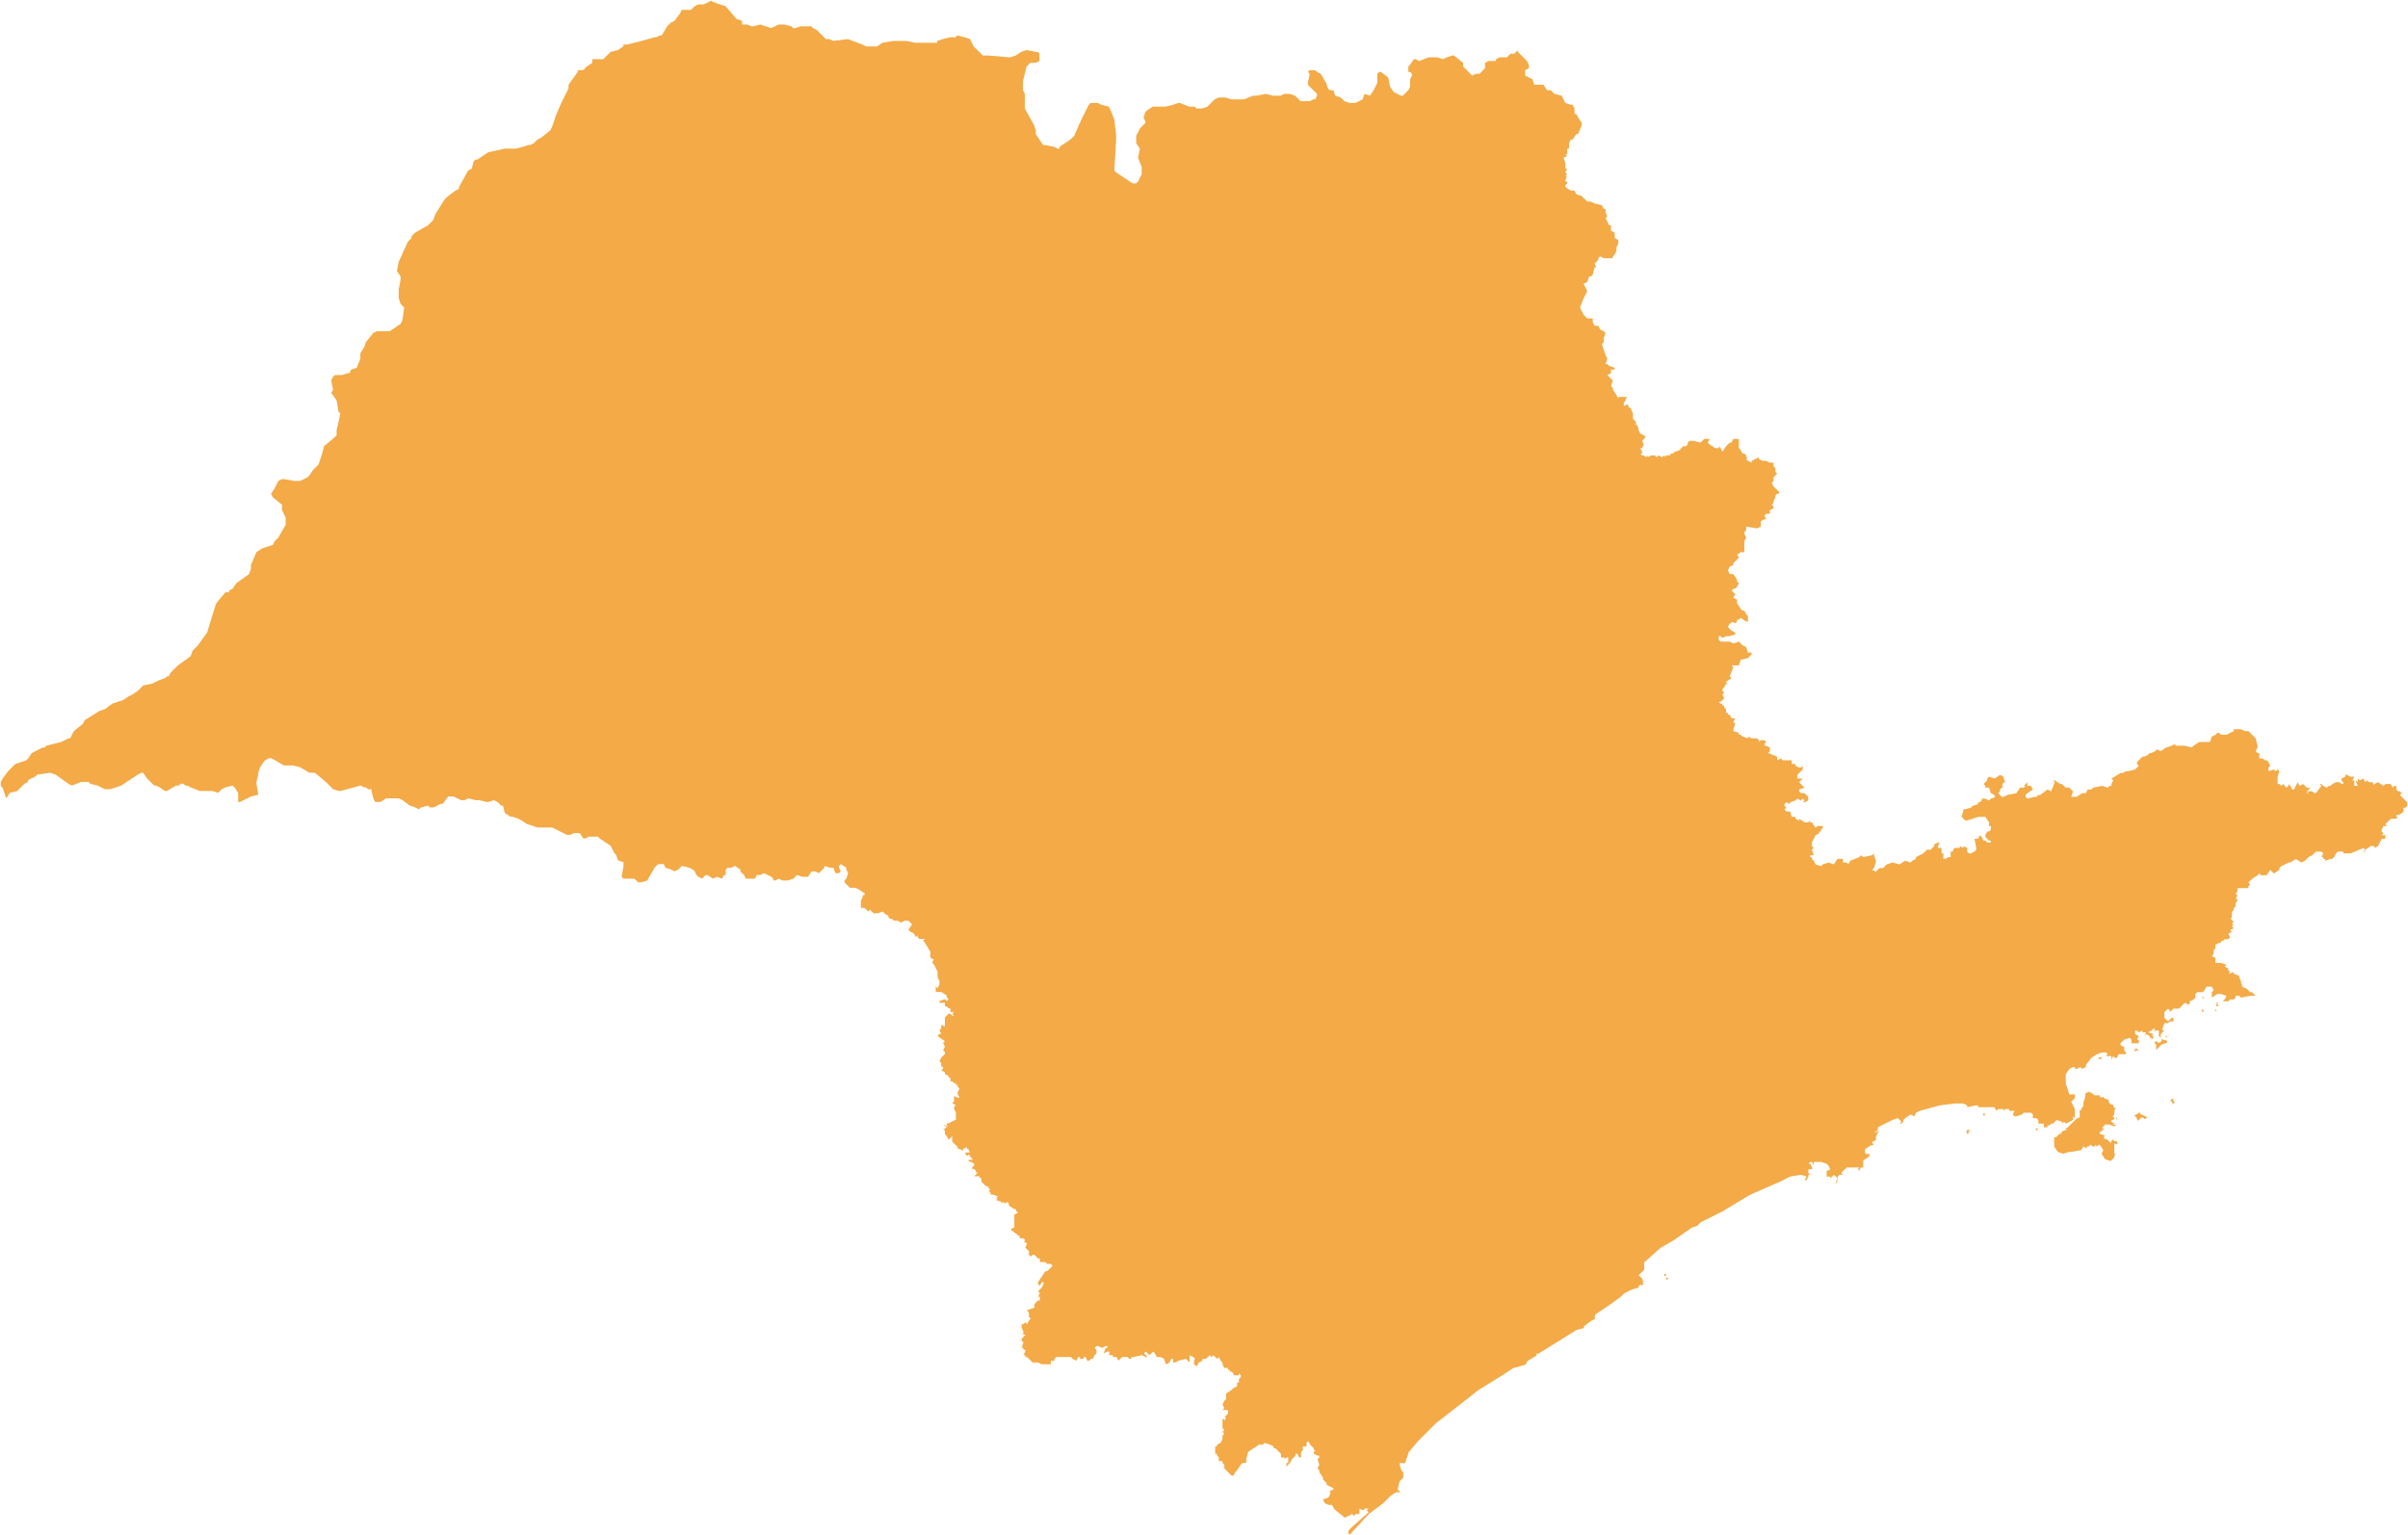 <?xml version="1.0" standalone="no"?><!-- Generator: Gravit.io --><svg xmlns="http://www.w3.org/2000/svg" xmlns:xlink="http://www.w3.org/1999/xlink" style="isolation:isolate" viewBox="3895.106 4614.872 1582.256 1008.772" width="1582.256" height="1008.772"><path d=" M 3896.806 5132.558 L 3895.606 5131.358 L 3895.606 5128.958 L 3896.806 5126.558 L 3900.405 5121.758 L 3904.005 5118.158 L 3905.205 5116.958 L 3912.405 5114.558 L 3913.605 5113.358 L 3916.005 5109.759 L 3923.205 5106.159 L 3924.405 5106.159 L 3925.605 5104.959 L 3935.204 5102.559 L 3940.004 5100.159 L 3941.204 5100.159 L 3943.604 5095.359 L 3949.604 5090.559 L 3950.804 5088.159 L 3960.404 5082.159 L 3964.004 5080.959 L 3968.804 5077.359 L 3976.003 5074.959 L 3979.603 5072.56 L 3982.003 5071.36 L 3985.603 5068.96 L 3989.203 5065.36 L 3995.203 5064.16 L 4000.003 5061.76 L 4003.603 5060.56 L 4004.803 5059.36 L 4006.002 5059.36 L 4007.202 5056.96 L 4010.802 5053.36 L 4012.002 5052.16 L 4020.402 5046.16 L 4021.602 5042.56 L 4022.802 5041.36 L 4025.202 5038.96 L 4031.202 5030.561 L 4036.002 5014.961 L 4037.202 5011.361 L 4043.201 5004.161 L 4045.601 5004.161 L 4045.601 5002.961 L 4048.001 5001.762 L 4050.401 4998.162 L 4058.801 4992.162 L 4060.001 4988.562 L 4060.001 4986.162 L 4063.601 4977.762 L 4067.201 4975.362 L 4074.401 4972.962 L 4075.601 4970.562 L 4078 4968.162 L 4082.8 4959.763 L 4082.8 4954.963 L 4080.4 4950.163 L 4080.4 4946.563 L 4074.401 4941.763 L 4073.201 4939.363 L 4075.601 4935.763 L 4078 4930.963 L 4080.4 4929.764 L 4081.6 4929.764 L 4088.8 4930.963 L 4092.4 4930.963 L 4097.2 4928.564 L 4098.4 4927.364 L 4100.8 4923.764 L 4104.4 4920.164 L 4105.6 4916.564 L 4106.8 4912.964 L 4108 4908.164 L 4115.099 4902.164 L 4116.299 4900.964 L 4116.299 4897.364 L 4117.499 4892.565 L 4118.699 4886.565 L 4117.499 4885.365 L 4116.299 4878.165 L 4113.9 4874.565 L 4112.7 4873.365 L 4113.9 4870.965 L 4112.7 4864.965 L 4113.9 4862.565 L 4115.099 4861.365 L 4119.899 4861.365 L 4123.499 4860.165 L 4124.699 4860.165 L 4125.899 4857.766 L 4129.499 4856.566 L 4131.899 4850.566 L 4131.899 4846.966 L 4134.299 4843.366 L 4135.499 4839.766 L 4140.299 4833.766 L 4142.699 4832.566 L 4151.098 4832.566 L 4158.298 4827.766 L 4159.498 4825.366 L 4160.698 4816.967 L 4158.298 4814.567 L 4157.098 4810.967 L 4157.098 4804.967 L 4158.298 4798.967 L 4158.298 4796.567 L 4155.898 4792.967 L 4157.098 4786.967 L 4163.098 4773.768 L 4164.298 4772.568 L 4165.498 4771.368 L 4165.498 4770.168 L 4166.698 4768.968 L 4167.898 4767.768 L 4176.298 4762.968 L 4179.898 4759.368 L 4181.098 4755.768 L 4187.097 4746.169 L 4189.497 4743.769 L 4194.297 4740.169 L 4196.697 4738.969 L 4196.697 4737.769 L 4202.697 4726.969 L 4205.097 4725.769 L 4206.297 4720.969 L 4207.497 4719.769 L 4208.697 4719.769 L 4212.297 4717.369 L 4215.897 4714.969 L 4226.696 4712.57 L 4233.896 4712.57 L 4238.696 4711.37 L 4242.296 4710.17 L 4243.496 4710.17 L 4245.896 4708.97 L 4248.296 4706.57 L 4250.696 4705.37 L 4256.696 4700.57 L 4257.896 4698.17 L 4260.295 4690.97 L 4263.895 4682.57 L 4268.695 4672.971 L 4268.695 4670.571 L 4274.695 4662.171 L 4274.695 4660.971 L 4278.295 4660.971 L 4280.695 4658.571 L 4284.295 4656.171 L 4284.295 4653.771 L 4291.495 4653.771 L 4295.094 4650.171 L 4296.294 4648.971 L 4301.094 4647.771 L 4304.694 4645.371 L 4304.694 4644.171 L 4307.094 4644.171 L 4316.694 4641.771 L 4325.094 4639.372 L 4326.294 4639.372 L 4328.694 4638.172 L 4329.894 4638.172 L 4333.493 4632.172 L 4335.893 4629.772 L 4338.293 4628.572 L 4341.893 4623.772 L 4343.093 4621.372 L 4349.093 4621.372 L 4351.493 4618.972 L 4353.893 4617.772 L 4357.493 4617.772 L 4359.893 4616.572 L 4362.293 4615.372 L 4364.693 4616.572 L 4368.292 4617.772 L 4371.892 4618.972 L 4379.092 4627.372 L 4382.692 4628.572 L 4382.692 4630.972 L 4386.292 4630.972 L 4388.692 4632.172 L 4389.892 4632.172 L 4394.692 4630.972 L 4401.892 4633.372 L 4406.691 4630.972 L 4410.291 4630.972 L 4415.091 4632.172 L 4416.291 4633.372 L 4417.491 4633.372 L 4421.091 4632.172 L 4428.191 4632.172 L 4429.391 4633.372 L 4431.791 4634.572 L 4436.591 4639.372 L 4437.791 4640.572 L 4440.19 4640.572 L 4442.59 4641.771 L 4452.19 4640.572 L 4461.79 4644.171 L 4464.19 4645.371 L 4471.39 4645.371 L 4474.99 4642.971 L 4482.089 4641.771 L 4490.489 4641.771 L 4496.489 4642.971 L 4510.889 4642.971 L 4510.889 4641.771 L 4514.488 4640.572 L 4519.288 4639.372 L 4522.888 4639.372 L 4524.088 4638.172 L 4528.888 4639.372 L 4532.488 4640.572 L 4534.888 4645.371 L 4536.088 4646.571 L 4540.888 4651.371 L 4544.488 4651.371 L 4558.887 4652.571 L 4562.487 4651.371 L 4566.087 4648.971 L 4569.687 4647.771 L 4575.687 4648.971 L 4576.887 4648.971 L 4578.087 4650.171 L 4578.087 4654.971 L 4575.687 4656.171 L 4572.087 4656.171 L 4569.687 4658.571 L 4567.287 4668.171 L 4567.287 4674.171 L 4568.487 4676.571 L 4568.487 4686.17 L 4574.487 4696.97 L 4575.687 4700.57 L 4575.687 4702.97 L 4580.487 4710.17 L 4581.687 4710.17 L 4587.686 4711.37 L 4590.086 4712.57 L 4591.286 4712.57 L 4591.286 4711.37 L 4598.486 4706.57 L 4600.886 4704.17 L 4605.686 4693.37 L 4610.486 4683.77 L 4611.686 4682.57 L 4616.486 4682.57 L 4618.886 4683.77 L 4623.685 4684.97 L 4624.885 4687.37 L 4627.285 4693.37 L 4628.485 4702.97 L 4628.485 4706.57 L 4627.285 4726.969 L 4628.485 4728.169 L 4639.285 4735.369 L 4641.685 4735.369 L 4642.885 4734.169 L 4645.285 4729.369 L 4645.285 4724.569 L 4642.885 4718.569 L 4644.085 4712.57 L 4641.685 4708.97 L 4641.685 4704.17 L 4644.085 4699.37 L 4646.485 4696.97 L 4647.685 4695.77 L 4647.685 4694.57 L 4646.485 4692.17 L 4647.685 4688.57 L 4648.885 4687.37 L 4652.485 4684.97 L 4660.884 4684.97 L 4665.684 4683.77 L 4669.284 4682.57 L 4670.484 4682.57 L 4676.484 4684.97 L 4680.084 4684.97 L 4681.284 4686.17 L 4684.884 4686.17 L 4688.484 4684.97 L 4693.283 4680.17 L 4695.683 4678.97 L 4700.483 4678.97 L 4704.083 4680.17 L 4712.483 4680.17 L 4718.483 4677.77 L 4720.883 4677.77 L 4726.883 4676.571 L 4731.682 4677.77 L 4736.482 4677.77 L 4738.882 4676.571 L 4742.482 4676.571 L 4746.082 4677.77 L 4748.482 4680.17 L 4749.682 4681.37 L 4755.682 4681.37 L 4758.082 4680.17 L 4759.282 4680.17 L 4760.482 4677.77 L 4760.482 4676.571 L 4754.482 4670.571 L 4754.482 4669.371 L 4755.682 4663.371 L 4754.482 4662.171 L 4755.682 4660.971 L 4759.282 4660.971 L 4760.482 4662.171 L 4762.882 4663.371 L 4766.481 4669.371 L 4767.681 4672.971 L 4768.881 4674.171 L 4771.281 4674.171 L 4772.481 4677.77 L 4776.081 4678.97 L 4778.481 4681.37 L 4782.081 4682.57 L 4785.681 4682.57 L 4790.481 4680.17 L 4791.681 4676.571 L 4795.281 4677.77 L 4797.681 4674.171 L 4798.881 4671.771 L 4800.081 4669.371 L 4800.081 4663.371 L 4801.28 4662.171 L 4802.48 4662.171 L 4807.28 4665.771 L 4808.48 4671.771 L 4810.88 4675.371 L 4815.68 4677.77 L 4816.88 4677.77 L 4820.48 4674.171 L 4821.68 4671.771 L 4821.68 4666.971 L 4822.88 4664.571 L 4822.88 4663.371 L 4821.68 4662.171 L 4820.48 4662.171 L 4820.48 4658.571 L 4821.68 4657.371 L 4824.08 4653.771 L 4825.28 4653.771 L 4827.68 4654.971 L 4833.68 4652.571 L 4839.679 4652.571 L 4843.279 4653.771 L 4845.679 4652.571 L 4849.279 4651.371 L 4850.479 4651.371 L 4856.479 4656.171 L 4856.479 4658.571 L 4858.879 4660.971 L 4860.079 4662.171 L 4862.479 4664.571 L 4864.879 4663.371 L 4867.279 4663.371 L 4870.879 4659.771 L 4870.879 4656.171 L 4873.278 4654.971 L 4878.078 4654.971 L 4878.078 4653.771 L 4880.478 4652.571 L 4885.278 4652.571 L 4887.678 4650.171 L 4890.078 4650.171 L 4891.278 4648.971 L 4892.478 4647.771 L 4892.478 4648.971 L 4896.078 4652.571 L 4898.478 4654.971 L 4899.678 4657.371 L 4899.678 4659.771 L 4897.278 4660.971 L 4897.278 4664.571 L 4902.078 4666.971 L 4903.278 4670.571 L 4909.277 4670.571 L 4911.677 4674.171 L 4914.077 4674.171 L 4916.477 4676.571 L 4921.277 4677.77 L 4923.677 4682.57 L 4927.277 4683.77 L 4928.477 4683.77 L 4929.677 4686.17 L 4929.677 4689.77 L 4930.877 4689.77 L 4932.077 4692.17 L 4934.477 4695.77 L 4934.477 4696.97 L 4932.077 4702.97 L 4930.877 4702.97 L 4928.477 4706.57 L 4927.277 4706.57 L 4926.077 4708.97 L 4926.077 4712.57 L 4924.877 4712.57 L 4924.877 4716.169 L 4923.677 4716.169 L 4924.877 4717.369 L 4922.477 4718.569 L 4923.677 4722.169 L 4923.677 4725.769 L 4924.877 4725.769 L 4923.677 4728.169 L 4924.877 4729.369 L 4923.677 4730.569 L 4924.877 4730.569 L 4923.677 4731.769 L 4924.877 4731.769 L 4923.677 4732.969 L 4923.677 4734.169 L 4924.877 4734.169 L 4924.877 4735.369 L 4923.677 4736.569 L 4923.677 4737.769 L 4927.277 4740.169 L 4929.677 4740.169 L 4930.877 4742.569 L 4934.477 4743.769 L 4938.077 4747.369 L 4940.477 4747.369 L 4942.877 4748.569 L 4947.676 4749.769 L 4948.876 4752.168 L 4950.076 4752.168 L 4950.076 4754.568 L 4951.276 4756.968 L 4950.076 4758.168 L 4952.476 4762.968 L 4953.676 4762.968 L 4953.676 4766.568 L 4956.076 4767.768 L 4956.076 4771.368 L 4958.476 4772.568 L 4958.476 4774.968 L 4957.276 4777.368 L 4957.276 4779.768 L 4956.076 4782.168 L 4954.876 4783.368 L 4954.876 4784.568 L 4948.876 4784.568 L 4946.476 4783.368 L 4945.276 4784.568 L 4945.276 4785.768 L 4942.877 4788.167 L 4944.077 4790.567 L 4942.877 4790.567 L 4941.677 4795.367 L 4940.477 4796.567 L 4939.277 4796.567 L 4938.077 4800.167 L 4935.677 4801.367 L 4938.077 4806.167 L 4935.677 4810.967 L 4933.277 4816.967 L 4935.677 4821.767 L 4938.077 4824.166 L 4941.677 4824.166 L 4941.677 4826.566 L 4942.877 4828.966 L 4945.276 4828.966 L 4946.476 4831.366 L 4948.876 4832.566 L 4950.076 4833.766 L 4948.876 4837.366 L 4948.876 4839.766 L 4947.676 4840.966 L 4948.876 4844.566 L 4950.076 4848.166 L 4951.276 4850.566 L 4950.076 4854.166 L 4951.276 4854.166 L 4952.476 4855.366 L 4956.076 4856.566 L 4956.076 4857.766 L 4953.676 4857.766 L 4953.676 4860.165 L 4951.276 4861.365 L 4954.876 4864.965 L 4953.676 4868.565 L 4954.876 4869.765 L 4954.876 4870.965 L 4957.276 4874.565 L 4958.476 4876.965 L 4958.476 4875.765 L 4964.476 4875.765 L 4963.276 4876.965 L 4963.276 4878.165 L 4962.076 4879.365 L 4962.076 4881.765 L 4964.476 4880.565 L 4965.676 4882.965 L 4966.876 4882.965 L 4966.876 4884.165 L 4968.076 4886.565 L 4968.076 4890.165 L 4970.476 4892.565 L 4969.276 4893.765 L 4970.476 4893.765 L 4971.676 4896.164 L 4971.676 4897.364 L 4972.876 4899.764 L 4975.276 4900.964 L 4976.476 4902.164 L 4975.276 4903.364 L 4974.076 4904.564 L 4975.276 4906.964 L 4974.076 4909.364 L 4972.876 4909.364 L 4974.076 4911.764 L 4974.076 4912.964 L 4972.876 4912.964 L 4974.076 4914.164 L 4975.276 4914.164 L 4976.476 4915.364 L 4977.676 4914.164 L 4977.676 4915.364 L 4980.076 4914.164 L 4982.475 4914.164 L 4983.675 4915.364 L 4984.875 4914.164 L 4987.275 4915.364 L 4988.475 4914.164 L 4989.675 4915.364 L 4989.675 4914.164 L 4992.075 4914.164 L 4993.275 4912.964 L 4994.475 4912.964 L 4995.675 4911.764 L 4999.275 4910.564 L 4999.275 4909.364 L 5000.475 4909.364 L 5000.475 4908.164 L 5002.875 4908.164 L 5004.075 4906.964 L 5004.075 4905.764 L 5005.275 4904.564 L 5007.675 4904.564 L 5012.475 4905.764 L 5013.675 4904.564 L 5014.875 4903.364 L 5018.474 4903.364 L 5017.274 4905.764 L 5018.474 4906.964 L 5022.074 4909.364 L 5024.474 4909.364 L 5024.474 4908.164 L 5025.674 4909.364 L 5026.874 4911.764 L 5029.274 4908.164 L 5030.474 4906.964 L 5031.674 4905.764 L 5032.874 4905.764 L 5034.074 4903.364 L 5037.674 4903.364 L 5037.674 4909.364 L 5038.874 4910.564 L 5040.074 4912.964 L 5041.274 4912.964 L 5042.474 4914.164 L 5042.474 4915.364 L 5043.674 4915.364 L 5042.474 4916.564 L 5043.674 4917.764 L 5046.074 4918.964 L 5046.074 4917.764 L 5050.874 4915.364 L 5050.874 4916.564 L 5053.273 4917.764 L 5055.673 4917.764 L 5058.073 4918.964 L 5060.473 4918.964 L 5060.473 4921.364 L 5061.673 4922.564 L 5061.673 4924.964 L 5062.873 4926.164 L 5060.473 4928.564 L 5060.473 4930.963 L 5059.273 4932.163 L 5060.473 4934.563 L 5061.673 4935.763 L 5064.073 4938.163 L 5064.073 4939.363 L 5062.873 4939.363 L 5061.673 4940.563 L 5061.673 4941.763 L 5060.473 4944.163 L 5060.473 4945.363 L 5059.273 4946.563 L 5060.473 4947.763 L 5060.473 4948.963 L 5058.073 4950.163 L 5058.073 4952.563 L 5055.673 4952.563 L 5054.473 4953.763 L 5055.673 4956.163 L 5054.473 4956.163 L 5052.074 4957.363 L 5052.074 4960.963 L 5049.674 4962.163 L 5042.474 4960.963 L 5042.474 4963.363 L 5041.274 4964.563 L 5041.274 4965.763 L 5042.474 4968.162 L 5041.274 4970.562 L 5041.274 4977.762 L 5038.874 4977.762 L 5037.674 4978.962 L 5036.474 4978.962 L 5037.674 4981.362 L 5034.074 4984.962 L 5034.074 4986.162 L 5031.674 4987.362 L 5030.474 4989.762 L 5031.674 4992.162 L 5034.074 4992.162 L 5036.474 4995.762 L 5036.474 4996.962 L 5037.674 4998.162 L 5036.474 5000.562 L 5035.274 5001.762 L 5034.074 5001.762 L 5032.874 5002.961 L 5035.274 5005.361 L 5034.074 5007.761 L 5036.474 5008.961 L 5036.474 5011.361 L 5038.874 5014.961 L 5040.074 5016.161 L 5041.274 5016.161 L 5042.474 5018.561 L 5043.674 5019.761 L 5043.674 5023.361 L 5042.474 5023.361 L 5038.874 5020.961 L 5037.674 5022.161 L 5036.474 5022.161 L 5036.474 5023.361 L 5035.274 5024.561 L 5032.874 5023.361 L 5032.874 5024.561 L 5031.674 5024.561 L 5030.474 5026.961 L 5032.874 5029.361 L 5035.274 5030.561 L 5035.274 5031.761 L 5031.674 5032.961 L 5029.274 5032.961 L 5026.874 5034.161 L 5025.674 5032.961 L 5024.474 5032.961 L 5024.474 5035.361 L 5025.674 5036.561 L 5031.674 5036.561 L 5034.074 5037.761 L 5037.674 5036.561 L 5040.074 5038.96 L 5042.474 5040.16 L 5043.674 5043.76 L 5046.074 5043.76 L 5046.074 5044.96 L 5043.674 5047.36 L 5038.874 5048.56 L 5037.674 5052.16 L 5032.874 5052.16 L 5034.074 5053.36 L 5031.674 5059.36 L 5032.874 5060.56 L 5029.274 5062.96 L 5030.474 5065.36 L 5029.274 5064.16 L 5028.074 5066.56 L 5026.874 5067.76 L 5026.874 5068.96 L 5028.074 5070.16 L 5026.874 5071.36 L 5028.074 5073.76 L 5025.674 5076.159 L 5024.474 5076.159 L 5025.674 5077.359 L 5026.874 5077.359 L 5026.874 5078.559 L 5028.074 5078.559 L 5028.074 5079.759 L 5029.274 5080.959 L 5029.274 5083.359 L 5030.474 5083.359 L 5030.474 5084.559 L 5031.674 5084.559 L 5032.874 5086.959 L 5035.274 5086.959 L 5034.074 5089.359 L 5035.274 5090.559 L 5034.074 5094.159 L 5034.074 5095.359 L 5037.674 5096.559 L 5037.674 5097.759 L 5038.874 5097.759 L 5040.074 5098.959 L 5043.674 5100.159 L 5043.674 5098.959 L 5046.074 5100.159 L 5049.674 5100.159 L 5050.874 5101.359 L 5050.874 5102.559 L 5052.074 5101.359 L 5054.473 5101.359 L 5055.673 5102.559 L 5054.473 5103.759 L 5054.473 5104.959 L 5055.673 5104.959 L 5058.073 5106.159 L 5058.073 5108.559 L 5056.873 5109.759 L 5062.873 5112.158 L 5062.873 5114.558 L 5065.273 5113.358 L 5066.473 5114.558 L 5072.473 5114.558 L 5072.473 5116.958 L 5074.873 5116.958 L 5074.873 5118.158 L 5077.273 5119.358 L 5078.473 5119.358 L 5079.673 5118.158 L 5079.673 5120.558 L 5076.073 5124.158 L 5076.073 5126.558 L 5079.673 5126.558 L 5077.273 5128.958 L 5080.873 5132.558 L 5077.273 5133.758 L 5077.273 5134.958 L 5078.473 5136.158 L 5080.873 5136.158 L 5082.073 5137.358 L 5083.273 5138.558 L 5083.273 5140.958 L 5080.873 5142.158 L 5079.673 5142.158 L 5080.873 5140.958 L 5079.673 5139.758 L 5078.473 5140.958 L 5076.073 5139.758 L 5074.873 5140.958 L 5071.273 5142.158 L 5071.273 5143.358 L 5068.873 5142.158 L 5067.673 5143.358 L 5067.673 5144.558 L 5068.873 5145.758 L 5067.673 5146.958 L 5068.873 5148.157 L 5071.273 5148.157 L 5072.473 5151.757 L 5074.873 5151.757 L 5074.873 5152.957 L 5077.273 5154.157 L 5077.273 5152.957 L 5080.873 5155.357 L 5083.273 5155.357 L 5084.473 5154.157 L 5084.473 5155.357 L 5085.673 5155.357 L 5088.073 5158.957 L 5089.272 5157.757 L 5092.872 5157.757 L 5092.872 5158.957 L 5091.672 5160.157 L 5091.672 5161.357 L 5090.472 5161.357 L 5090.472 5162.557 L 5088.073 5163.757 L 5085.673 5168.557 L 5085.673 5170.957 L 5086.873 5172.157 L 5085.673 5173.357 L 5086.873 5176.957 L 5084.473 5176.957 L 5084.473 5178.157 L 5085.673 5178.157 L 5085.673 5179.357 L 5086.873 5180.557 L 5088.073 5182.957 L 5091.672 5184.156 L 5092.872 5182.957 L 5096.472 5181.757 L 5100.072 5182.957 L 5102.472 5179.357 L 5106.072 5179.357 L 5106.072 5181.757 L 5108.472 5181.757 L 5109.672 5182.957 L 5110.872 5180.557 L 5116.872 5178.157 L 5118.072 5176.957 L 5119.272 5178.157 L 5125.272 5176.957 L 5126.471 5175.757 L 5126.471 5176.957 L 5127.671 5180.557 L 5127.671 5181.757 L 5126.471 5185.356 L 5125.272 5186.556 L 5127.671 5187.756 L 5130.071 5185.356 L 5132.471 5185.356 L 5134.871 5182.957 L 5138.471 5181.757 L 5143.271 5182.957 L 5146.871 5180.557 L 5150.471 5181.757 L 5151.671 5180.557 L 5154.071 5179.357 L 5154.071 5178.157 L 5156.471 5176.957 L 5158.871 5175.757 L 5160.071 5174.557 L 5161.271 5173.357 L 5163.67 5173.357 L 5166.07 5170.957 L 5166.07 5169.757 L 5168.47 5168.557 L 5169.67 5168.557 L 5168.47 5170.957 L 5168.47 5172.157 L 5170.87 5172.157 L 5170.87 5175.757 L 5172.07 5175.757 L 5172.07 5179.357 L 5173.27 5179.357 L 5175.67 5178.157 L 5176.87 5178.157 L 5176.87 5174.557 L 5178.07 5174.557 L 5179.27 5172.157 L 5182.87 5172.157 L 5182.87 5170.957 L 5185.27 5172.157 L 5185.27 5170.957 L 5187.67 5172.157 L 5187.67 5174.557 L 5188.87 5175.757 L 5190.07 5175.757 L 5192.47 5174.557 L 5193.67 5173.357 L 5193.67 5172.157 L 5192.47 5166.157 L 5194.87 5166.157 L 5196.07 5163.757 L 5197.27 5164.957 L 5198.469 5167.357 L 5199.669 5167.357 L 5200.869 5168.557 L 5203.269 5168.557 L 5203.269 5167.357 L 5202.069 5167.357 L 5200.869 5166.157 L 5199.669 5164.957 L 5199.669 5163.757 L 5200.869 5161.357 L 5202.069 5161.357 L 5203.269 5160.157 L 5203.269 5157.757 L 5202.069 5157.757 L 5202.069 5155.357 L 5199.669 5151.757 L 5200.869 5151.757 L 5194.87 5151.757 L 5191.27 5152.957 L 5187.67 5154.157 L 5186.47 5154.157 L 5184.07 5151.757 L 5185.27 5146.958 L 5190.07 5145.758 L 5191.27 5144.558 L 5194.87 5143.358 L 5194.87 5142.158 L 5196.07 5142.158 L 5197.27 5140.958 L 5197.27 5139.758 L 5199.669 5139.758 L 5202.069 5140.958 L 5203.269 5139.758 L 5206.869 5138.558 L 5205.669 5138.558 L 5205.669 5137.358 L 5203.269 5136.158 L 5202.069 5132.558 L 5199.669 5132.558 L 5199.669 5131.358 L 5198.469 5130.158 L 5199.669 5128.958 L 5200.869 5127.758 L 5200.869 5126.558 L 5202.069 5125.358 L 5205.669 5126.558 L 5209.269 5124.158 L 5211.669 5125.358 L 5211.669 5126.558 L 5212.869 5128.958 L 5211.669 5128.958 L 5210.469 5131.358 L 5211.669 5131.358 L 5209.269 5133.758 L 5209.269 5134.958 L 5208.069 5136.158 L 5210.469 5138.558 L 5211.669 5138.558 L 5214.069 5137.358 L 5220.069 5136.158 L 5222.469 5132.558 L 5224.869 5132.558 L 5226.069 5131.358 L 5224.869 5131.358 L 5227.269 5128.958 L 5227.269 5131.358 L 5229.669 5131.358 L 5230.869 5133.758 L 5227.269 5136.158 L 5226.069 5137.358 L 5226.069 5138.558 L 5227.269 5139.758 L 5232.069 5138.558 L 5233.269 5138.558 L 5234.468 5137.358 L 5235.668 5137.358 L 5240.468 5133.758 L 5242.868 5134.958 L 5245.268 5128.958 L 5244.068 5127.758 L 5245.268 5127.758 L 5248.868 5130.158 L 5250.068 5130.158 L 5251.268 5131.358 L 5252.468 5132.558 L 5254.868 5132.558 L 5256.068 5133.758 L 5257.268 5134.958 L 5256.068 5138.558 L 5259.668 5138.558 L 5263.268 5136.158 L 5265.668 5136.158 L 5266.868 5133.758 L 5269.268 5133.758 L 5270.467 5132.558 L 5276.467 5131.358 L 5280.067 5132.558 L 5281.267 5131.358 L 5282.467 5131.358 L 5282.467 5130.158 L 5283.667 5127.758 L 5282.467 5126.558 L 5288.467 5122.958 L 5289.667 5122.958 L 5292.067 5121.758 L 5293.267 5121.758 L 5298.067 5120.558 L 5300.467 5118.158 L 5299.267 5116.958 L 5299.267 5115.758 L 5300.467 5114.558 L 5302.867 5112.158 L 5304.067 5112.158 L 5306.466 5110.959 L 5307.666 5109.759 L 5308.866 5109.759 L 5311.266 5108.559 L 5312.466 5107.359 L 5314.866 5108.559 L 5318.466 5106.159 L 5322.066 5104.959 L 5324.466 5103.759 L 5324.466 5104.959 L 5330.466 5104.959 L 5335.266 5106.159 L 5336.466 5104.959 L 5340.066 5102.559 L 5347.265 5102.559 L 5348.465 5098.959 L 5350.865 5097.759 L 5352.065 5096.559 L 5353.265 5096.559 L 5354.465 5097.759 L 5358.065 5097.759 L 5360.465 5096.559 L 5362.865 5095.359 L 5362.865 5094.159 L 5367.665 5094.159 L 5370.065 5095.359 L 5372.465 5095.359 L 5374.865 5097.759 L 5377.265 5100.159 L 5378.464 5104.959 L 5378.464 5106.159 L 5377.265 5108.559 L 5378.464 5109.759 L 5379.664 5109.759 L 5379.664 5113.358 L 5382.064 5113.358 L 5383.264 5114.558 L 5384.464 5114.558 L 5385.664 5115.758 L 5386.864 5118.158 L 5385.664 5119.358 L 5385.664 5121.758 L 5389.264 5120.558 L 5390.464 5121.758 L 5391.664 5120.558 L 5392.864 5121.758 L 5391.664 5125.358 L 5391.664 5130.158 L 5392.864 5130.158 L 5394.064 5131.358 L 5395.264 5130.158 L 5397.664 5132.558 L 5398.864 5131.358 L 5398.864 5130.158 L 5400.064 5131.358 L 5401.264 5133.758 L 5402.464 5133.758 L 5404.864 5128.958 L 5406.064 5131.358 L 5408.464 5130.158 L 5410.864 5132.558 L 5413.264 5132.558 L 5410.864 5134.958 L 5410.864 5136.158 L 5412.064 5136.158 L 5410.864 5134.958 L 5414.463 5134.958 L 5415.663 5136.158 L 5416.863 5136.158 L 5420.463 5131.358 L 5419.263 5130.158 L 5420.463 5130.158 L 5421.663 5131.358 L 5424.063 5132.558 L 5425.263 5131.358 L 5426.463 5131.358 L 5427.663 5130.158 L 5430.063 5128.958 L 5432.463 5128.958 L 5433.663 5130.158 L 5434.863 5130.158 L 5434.863 5128.958 L 5433.663 5127.758 L 5433.663 5126.558 L 5436.063 5125.358 L 5436.063 5124.158 L 5437.263 5124.158 L 5439.663 5125.358 L 5442.063 5125.358 L 5440.863 5127.758 L 5442.063 5127.758 L 5442.063 5131.358 L 5444.463 5131.358 L 5443.263 5128.958 L 5443.263 5127.758 L 5444.463 5128.958 L 5444.463 5126.558 L 5445.663 5127.758 L 5448.063 5126.558 L 5449.263 5128.958 L 5450.462 5127.758 L 5451.662 5128.958 L 5454.062 5128.958 L 5455.262 5131.358 L 5455.262 5130.158 L 5457.662 5128.958 L 5461.262 5131.358 L 5462.462 5130.158 L 5466.062 5130.158 L 5467.262 5132.558 L 5468.462 5131.358 L 5469.662 5131.358 L 5469.662 5133.758 L 5470.862 5134.958 L 5472.062 5134.958 L 5473.262 5136.158 L 5472.062 5137.358 L 5474.462 5139.758 L 5476.862 5142.158 L 5476.862 5144.558 L 5475.662 5145.758 L 5474.462 5145.758 L 5474.462 5148.157 L 5473.262 5149.357 L 5470.862 5150.557 L 5469.662 5150.557 L 5469.662 5151.757 L 5470.862 5151.757 L 5469.662 5152.957 L 5466.062 5152.957 L 5462.462 5156.557 L 5463.662 5157.757 L 5461.262 5157.757 L 5460.062 5160.157 L 5460.062 5161.357 L 5461.262 5162.557 L 5460.062 5163.757 L 5462.462 5163.757 L 5462.462 5166.157 L 5460.062 5166.157 L 5457.662 5170.957 L 5455.262 5172.157 L 5455.262 5170.957 L 5452.862 5170.957 L 5449.263 5173.357 L 5449.263 5174.557 L 5448.063 5174.557 L 5449.263 5173.357 L 5448.063 5172.157 L 5439.663 5175.757 L 5434.863 5175.757 L 5434.863 5174.557 L 5431.263 5174.557 L 5430.063 5175.757 L 5428.863 5178.157 L 5427.663 5179.357 L 5426.463 5179.357 L 5422.863 5180.557 L 5422.863 5179.357 L 5421.663 5179.357 L 5421.663 5178.157 L 5420.463 5178.157 L 5421.663 5175.757 L 5420.463 5174.557 L 5416.863 5174.557 L 5414.463 5176.957 L 5412.064 5178.157 L 5409.664 5180.557 L 5407.264 5181.757 L 5403.664 5179.357 L 5400.064 5181.757 L 5398.864 5181.757 L 5394.064 5184.156 L 5392.864 5185.356 L 5392.864 5186.556 L 5389.264 5188.956 L 5386.864 5186.556 L 5384.464 5190.156 L 5380.864 5190.156 L 5379.664 5188.956 L 5378.464 5190.156 L 5374.865 5192.556 L 5372.465 5194.956 L 5373.665 5196.156 L 5372.465 5197.356 L 5372.465 5198.556 L 5365.265 5198.556 L 5365.265 5200.956 L 5364.065 5202.156 L 5365.265 5203.356 L 5364.065 5205.756 L 5365.265 5205.756 L 5365.265 5206.956 L 5364.065 5208.156 L 5364.065 5210.556 L 5362.865 5211.756 L 5362.865 5212.956 L 5361.665 5214.156 L 5361.665 5217.756 L 5360.465 5218.956 L 5361.665 5218.956 L 5361.665 5220.155 L 5362.865 5220.155 L 5361.665 5222.555 L 5362.865 5222.555 L 5361.665 5223.755 L 5362.865 5224.955 L 5360.465 5226.155 L 5361.665 5227.355 L 5359.265 5228.555 L 5360.465 5230.955 L 5359.265 5232.155 L 5356.865 5232.155 L 5355.665 5233.355 L 5354.465 5233.355 L 5354.465 5234.555 L 5353.265 5234.555 L 5350.865 5235.755 L 5350.865 5238.155 L 5349.665 5239.355 L 5349.665 5241.755 L 5348.465 5242.955 L 5349.665 5244.155 L 5350.865 5244.155 L 5350.865 5247.755 L 5354.465 5247.755 L 5358.065 5248.955 L 5356.865 5250.155 L 5359.265 5251.355 L 5359.265 5252.555 L 5360.465 5253.755 L 5359.265 5254.955 L 5362.865 5253.755 L 5362.865 5254.955 L 5366.465 5256.154 L 5366.465 5257.354 L 5367.665 5259.754 L 5367.665 5260.954 L 5368.865 5263.354 L 5367.665 5263.354 L 5371.265 5264.554 L 5373.665 5266.954 L 5374.865 5266.954 L 5376.065 5268.154 L 5377.265 5269.354 L 5373.665 5269.354 L 5367.665 5270.554 L 5366.465 5269.354 L 5364.065 5269.354 L 5364.065 5270.554 L 5362.865 5271.754 L 5360.465 5271.754 L 5359.265 5272.954 L 5355.665 5272.954 L 5356.865 5271.754 L 5358.065 5269.354 L 5354.465 5268.154 L 5352.065 5268.154 L 5348.465 5270.554 L 5348.465 5266.954 L 5349.665 5265.754 L 5348.465 5263.354 L 5344.865 5263.354 L 5343.665 5265.754 L 5342.465 5266.954 L 5338.866 5266.954 L 5337.666 5268.154 L 5337.666 5270.554 L 5336.466 5271.754 L 5335.266 5271.754 L 5334.066 5272.954 L 5334.066 5274.154 L 5332.866 5275.354 L 5331.666 5274.154 L 5330.466 5274.154 L 5328.066 5276.554 L 5326.866 5277.754 L 5323.266 5277.754 L 5320.866 5280.154 L 5320.866 5278.954 L 5319.666 5277.754 L 5318.466 5278.954 L 5317.266 5280.154 L 5318.466 5280.154 L 5317.266 5280.154 L 5317.266 5283.754 L 5318.466 5284.954 L 5319.666 5286.154 L 5322.066 5283.754 L 5323.266 5283.754 L 5323.266 5286.154 L 5325.666 5286.154 L 5320.866 5286.154 L 5319.666 5287.354 L 5317.266 5287.354 L 5316.066 5290.954 L 5316.066 5292.153 L 5317.266 5292.153 L 5314.866 5294.553 L 5314.866 5296.953 L 5313.666 5295.753 L 5313.666 5292.153 L 5311.266 5292.153 L 5310.066 5293.353 L 5311.266 5290.954 L 5310.066 5290.954 L 5308.866 5292.153 L 5306.466 5293.353 L 5310.066 5294.553 L 5308.866 5295.753 L 5310.066 5295.753 L 5310.066 5296.953 L 5308.866 5298.153 L 5308.866 5296.953 L 5307.666 5296.953 L 5307.666 5295.753 L 5305.267 5294.553 L 5304.067 5295.753 L 5305.267 5293.353 L 5302.867 5293.353 L 5302.867 5292.153 L 5300.467 5293.353 L 5299.267 5292.153 L 5298.067 5292.153 L 5298.067 5294.553 L 5300.467 5295.753 L 5299.267 5298.153 L 5300.467 5298.153 L 5300.467 5300.553 L 5295.667 5300.553 L 5295.667 5298.153 L 5294.467 5296.953 L 5290.867 5298.153 L 5288.467 5300.553 L 5288.467 5301.753 L 5290.867 5302.953 L 5290.867 5301.753 L 5290.867 5305.353 L 5292.067 5305.353 L 5290.867 5305.353 L 5292.067 5306.553 L 5292.067 5307.753 L 5287.267 5307.753 L 5286.067 5310.153 L 5283.667 5310.153 L 5284.867 5310.153 L 5283.667 5308.953 L 5282.467 5311.353 L 5282.467 5308.953 L 5278.867 5308.953 L 5280.067 5307.753 L 5278.867 5306.553 L 5276.467 5306.553 L 5272.867 5307.753 L 5269.268 5310.153 L 5265.668 5314.953 L 5265.668 5316.153 L 5263.268 5317.353 L 5262.068 5316.153 L 5259.668 5317.353 L 5258.468 5317.353 L 5258.468 5316.153 L 5257.268 5316.153 L 5254.868 5317.353 L 5252.468 5320.953 L 5252.468 5326.953 L 5253.668 5330.552 L 5254.868 5334.152 L 5258.468 5334.152 L 5258.468 5336.552 L 5256.068 5338.952 L 5258.468 5343.752 L 5258.468 5349.752 L 5257.268 5348.552 L 5257.268 5350.952 L 5254.868 5352.152 L 5252.468 5353.352 L 5251.268 5352.152 L 5250.068 5353.352 L 5250.068 5352.152 L 5246.468 5350.952 L 5244.068 5353.352 L 5242.868 5353.352 L 5241.668 5354.552 L 5240.468 5354.552 L 5240.468 5355.752 L 5238.068 5355.752 L 5238.068 5353.352 L 5234.468 5353.352 L 5234.468 5350.952 L 5233.269 5349.752 L 5230.869 5349.752 L 5230.869 5347.352 L 5229.669 5346.152 L 5224.869 5346.152 L 5223.669 5347.352 L 5220.069 5348.552 L 5218.869 5348.552 L 5217.669 5347.352 L 5218.869 5344.952 L 5215.269 5344.952 L 5215.269 5343.752 L 5212.869 5343.752 L 5211.669 5344.952 L 5211.669 5343.752 L 5208.069 5343.752 L 5206.869 5344.952 L 5205.669 5342.552 L 5194.87 5342.552 L 5194.87 5341.352 L 5193.67 5341.352 L 5187.67 5342.552 L 5187.67 5341.352 L 5185.27 5340.152 L 5179.27 5340.152 L 5169.67 5341.352 L 5156.571 5344.952 L 5154.171 5346.152 L 5152.971 5348.552 L 5150.571 5347.352 L 5146.971 5349.752 L 5145.771 5350.952 L 5145.771 5352.152 L 5144.571 5353.352 L 5143.371 5353.352 L 5144.571 5352.152 L 5143.371 5350.952 L 5142.171 5349.752 L 5138.571 5350.952 L 5131.371 5354.552 L 5128.971 5355.752 L 5128.971 5358.152 L 5127.771 5358.152 L 5126.571 5359.352 L 5130.171 5358.152 L 5128.971 5359.352 L 5127.771 5361.752 L 5127.771 5364.151 L 5125.371 5365.351 L 5125.371 5366.551 L 5126.571 5366.551 L 5125.371 5367.751 L 5124.172 5367.751 L 5120.572 5370.151 L 5120.572 5372.551 L 5121.772 5373.751 L 5122.972 5372.551 L 5122.972 5373.751 L 5124.172 5373.751 L 5122.972 5374.951 L 5121.772 5376.151 L 5119.372 5377.351 L 5119.372 5382.151 L 5120.572 5382.151 L 5118.172 5382.151 L 5116.972 5383.351 L 5116.972 5384.551 L 5115.772 5383.351 L 5116.972 5382.151 L 5108.572 5382.151 L 5106.172 5384.551 L 5104.972 5385.751 L 5106.172 5386.951 L 5103.772 5386.951 L 5102.572 5388.151 L 5102.572 5390.551 L 5101.372 5392.951 L 5101.372 5391.751 L 5102.572 5389.351 L 5101.372 5388.151 L 5100.172 5386.951 L 5098.972 5388.151 L 5097.772 5389.351 L 5097.772 5388.151 L 5095.372 5388.151 L 5095.372 5384.551 L 5097.772 5383.351 L 5096.572 5380.951 L 5095.372 5379.751 L 5091.772 5378.551 L 5086.973 5378.551 L 5086.973 5380.951 L 5085.773 5378.551 L 5084.573 5378.551 L 5083.373 5379.751 L 5084.573 5379.751 L 5085.773 5382.151 L 5085.773 5383.351 L 5083.373 5383.351 L 5083.373 5385.751 L 5084.573 5386.951 L 5083.373 5386.951 L 5083.373 5388.151 L 5082.173 5390.551 L 5080.973 5390.551 L 5082.173 5388.151 L 5078.573 5386.951 L 5071.373 5388.151 L 5064.173 5391.751 L 5044.974 5400.15 L 5027.074 5410.95 L 5012.675 5418.15 L 5010.275 5420.55 L 5006.675 5421.75 L 4994.675 5430.15 L 4986.275 5434.95 L 4975.476 5444.549 L 4975.476 5449.349 L 4974.276 5450.549 L 4971.876 5452.949 L 4973.076 5454.149 L 4974.276 5455.349 L 4974.276 5456.549 L 4975.476 5456.549 L 4974.276 5457.749 L 4975.476 5458.949 L 4974.276 5458.949 L 4974.276 5460.149 L 4973.076 5458.949 L 4971.876 5460.149 L 4971.876 5461.349 L 4970.676 5461.349 L 4967.076 5462.549 L 4962.276 5464.949 L 4959.876 5467.349 L 4951.476 5473.348 L 4944.277 5478.148 L 4943.077 5479.348 L 4943.077 5481.748 L 4940.677 5482.948 L 4935.877 5486.548 L 4935.877 5487.748 L 4931.077 5488.948 L 4905.978 5504.548 L 4904.778 5504.548 L 4904.778 5505.748 L 4898.778 5509.347 L 4897.578 5511.747 L 4889.178 5514.147 L 4881.978 5518.947 L 4866.379 5528.547 L 4860.379 5533.347 L 4838.779 5550.146 L 4826.78 5562.146 L 4820.78 5569.246 L 4819.58 5572.846 L 4818.38 5576.446 L 4814.78 5576.446 L 4814.78 5577.646 L 4815.98 5581.245 L 4817.18 5582.445 L 4817.18 5586.045 L 4814.78 5588.445 L 4813.58 5593.245 L 4813.58 5594.445 L 4814.78 5594.445 L 4814.78 5596.845 L 4814.78 5595.645 L 4812.38 5595.645 L 4808.78 5598.045 L 4803.98 5602.845 L 4794.381 5610.045 L 4782.381 5623.144 L 4781.181 5623.144 L 4781.181 5620.744 L 4783.581 5618.344 L 4794.381 5608.745 L 4793.181 5607.545 L 4794.381 5606.345 L 4791.981 5606.345 L 4790.781 5607.545 L 4788.381 5606.345 L 4788.381 5609.945 L 4785.981 5609.945 L 4784.781 5611.145 L 4783.581 5609.945 L 4781.181 5611.145 L 4778.781 5612.345 L 4772.781 5607.545 L 4771.581 5606.345 L 4770.381 5603.945 L 4767.981 5603.945 L 4765.581 5602.745 L 4764.381 5600.345 L 4767.981 5599.145 L 4769.181 5596.745 L 4769.181 5594.345 L 4770.381 5594.345 L 4771.581 5593.145 L 4769.181 5591.945 L 4766.781 5590.745 L 4766.781 5589.545 L 4764.381 5587.145 L 4764.381 5585.945 L 4761.982 5582.345 L 4761.982 5581.145 L 4760.782 5579.946 L 4761.982 5577.546 L 4760.782 5573.946 L 4761.982 5572.746 L 4761.982 5571.546 L 4760.782 5571.546 L 4758.382 5570.346 L 4758.382 5569.146 L 4759.582 5567.946 L 4758.382 5567.946 L 4758.382 5566.746 L 4757.182 5565.546 L 4755.982 5564.346 L 4754.782 5561.946 L 4753.582 5563.146 L 4753.582 5565.546 L 4751.182 5565.546 L 4751.182 5567.946 L 4749.982 5569.146 L 4749.982 5572.746 L 4748.782 5572.746 L 4747.582 5570.346 L 4746.382 5570.346 L 4746.382 5571.546 L 4743.982 5573.946 L 4742.782 5576.346 L 4740.382 5578.746 L 4740.382 5576.346 L 4741.582 5576.346 L 4741.582 5572.746 L 4740.382 5572.746 L 4739.182 5573.946 L 4739.182 5572.746 L 4736.782 5572.746 L 4736.782 5570.346 L 4733.182 5566.746 L 4731.982 5566.746 L 4731.982 5565.546 L 4729.582 5564.346 L 4725.983 5563.146 L 4724.783 5564.346 L 4722.383 5564.346 L 4715.183 5569.146 L 4713.983 5573.946 L 4713.983 5576.346 L 4711.583 5576.346 L 4710.383 5577.546 L 4707.983 5581.145 L 4706.783 5582.345 L 4705.583 5584.745 L 4704.383 5584.745 L 4701.983 5582.345 L 4700.783 5581.145 L 4699.583 5579.946 L 4699.583 5577.546 L 4698.383 5576.346 L 4698.383 5575.146 L 4695.983 5575.146 L 4695.983 5572.746 L 4694.783 5571.546 L 4694.783 5570.346 L 4693.583 5570.346 L 4693.583 5565.546 L 4694.783 5565.546 L 4694.783 5564.346 L 4697.183 5563.146 L 4698.383 5560.746 L 4698.383 5558.346 L 4699.583 5557.146 L 4698.383 5555.946 L 4699.583 5554.746 L 4698.383 5553.546 L 4698.383 5547.546 L 4699.583 5547.546 L 4699.583 5548.746 L 4700.783 5546.346 L 4699.583 5546.346 L 4700.783 5545.146 L 4701.983 5543.947 L 4701.983 5541.547 L 4698.383 5541.547 L 4699.583 5540.347 L 4698.383 5537.947 L 4699.583 5535.547 L 4700.783 5534.347 L 4700.783 5530.747 L 4704.383 5528.347 L 4705.583 5527.147 L 4707.983 5525.947 L 4707.983 5523.547 L 4709.183 5523.547 L 4709.183 5521.147 L 4710.383 5519.947 L 4710.383 5518.747 L 4709.183 5517.547 L 4709.183 5518.747 L 4705.583 5518.747 L 4705.583 5517.547 L 4704.383 5516.347 L 4703.183 5516.347 L 4703.183 5515.147 L 4701.983 5515.147 L 4701.983 5513.947 L 4699.583 5513.947 L 4698.383 5511.547 L 4698.383 5510.347 L 4697.183 5509.147 L 4695.983 5506.748 L 4694.783 5507.948 L 4693.583 5506.748 L 4692.383 5505.548 L 4691.184 5506.748 L 4689.984 5505.548 L 4687.584 5507.948 L 4685.184 5507.948 L 4685.184 5509.147 L 4682.784 5510.347 L 4681.584 5512.747 L 4679.184 5511.547 L 4680.384 5511.547 L 4679.184 5510.347 L 4680.384 5509.147 L 4679.184 5509.147 L 4680.384 5507.948 L 4679.184 5506.748 L 4676.784 5505.548 L 4676.784 5510.347 L 4675.584 5509.147 L 4674.384 5507.948 L 4669.584 5509.147 L 4667.184 5510.347 L 4665.984 5510.347 L 4665.984 5507.948 L 4664.784 5507.948 L 4663.584 5510.347 L 4661.184 5511.547 L 4659.984 5507.948 L 4657.584 5506.748 L 4655.185 5506.748 L 4653.985 5504.348 L 4652.785 5503.148 L 4650.385 5505.548 L 4647.985 5503.148 L 4646.785 5504.348 L 4649.185 5506.748 L 4647.985 5506.748 L 4645.585 5505.548 L 4639.585 5506.748 L 4638.385 5506.748 L 4638.385 5507.948 L 4637.185 5507.948 L 4635.985 5506.748 L 4632.385 5506.748 L 4629.985 5509.147 L 4628.785 5506.748 L 4626.385 5506.748 L 4626.385 5505.548 L 4623.985 5505.548 L 4623.985 5503.148 L 4622.785 5503.148 L 4620.385 5504.348 L 4621.585 5500.748 L 4622.785 5500.748 L 4622.785 5499.548 L 4621.585 5499.548 L 4619.186 5500.748 L 4616.786 5499.548 L 4615.586 5499.548 L 4614.386 5500.748 L 4615.586 5501.948 L 4616.786 5500.748 L 4615.586 5501.948 L 4615.586 5504.348 L 4614.386 5505.548 L 4613.186 5507.948 L 4611.986 5507.948 L 4610.786 5509.147 L 4609.586 5509.147 L 4608.386 5506.748 L 4607.186 5506.748 L 4607.186 5507.948 L 4604.786 5507.948 L 4604.786 5506.748 L 4603.586 5506.748 L 4602.386 5509.147 L 4599.986 5507.948 L 4598.786 5506.748 L 4589.186 5506.748 L 4587.986 5507.948 L 4587.986 5509.147 L 4585.586 5509.147 L 4585.586 5511.547 L 4579.587 5511.547 L 4577.187 5510.347 L 4573.587 5510.347 L 4569.987 5506.748 L 4568.787 5506.748 L 4568.787 5505.548 L 4567.587 5505.548 L 4568.787 5503.148 L 4568.787 5501.948 L 4567.587 5501.948 L 4567.587 5500.748 L 4566.387 5500.748 L 4567.587 5497.148 L 4566.387 5495.948 L 4566.387 5494.748 L 4567.587 5493.548 L 4568.787 5492.348 L 4566.387 5491.148 L 4567.587 5491.148 L 4567.587 5489.948 L 4566.387 5487.548 L 4566.387 5485.148 L 4567.587 5485.148 L 4568.787 5483.948 L 4569.987 5485.148 L 4571.187 5482.748 L 4572.387 5481.548 L 4571.187 5480.348 L 4571.187 5477.948 L 4569.987 5475.548 L 4571.187 5475.548 L 4574.787 5474.348 L 4574.787 5471.949 L 4575.987 5470.749 L 4577.187 5469.549 L 4578.387 5469.549 L 4578.387 5467.149 L 4577.187 5467.149 L 4578.387 5464.749 L 4577.187 5463.549 L 4579.587 5461.149 L 4580.787 5458.749 L 4580.787 5457.549 L 4579.587 5457.549 L 4578.387 5459.949 L 4577.187 5458.749 L 4577.187 5457.549 L 4579.587 5453.949 L 4581.987 5450.349 L 4583.187 5450.349 L 4586.786 5446.749 L 4585.586 5445.549 L 4583.187 5445.549 L 4581.987 5444.349 L 4578.387 5444.349 L 4578.387 5441.949 L 4577.187 5441.949 L 4574.787 5439.549 L 4573.587 5439.549 L 4572.387 5440.749 L 4571.187 5439.549 L 4571.187 5437.149 L 4569.987 5435.95 L 4568.787 5434.75 L 4569.987 5432.35 L 4568.787 5431.15 L 4567.587 5431.15 L 4568.787 5429.95 L 4567.587 5428.75 L 4565.187 5428.75 L 4565.187 5427.55 L 4560.387 5423.95 L 4559.187 5422.75 L 4561.587 5421.55 L 4561.587 5413.15 L 4563.987 5411.95 L 4562.787 5410.75 L 4562.787 5409.55 L 4561.587 5409.55 L 4557.987 5407.15 L 4557.987 5405.95 L 4556.787 5404.75 L 4555.587 5405.95 L 4554.387 5404.75 L 4553.187 5405.95 L 4553.187 5404.75 L 4549.587 5403.55 L 4550.787 5402.35 L 4549.587 5402.35 L 4550.787 5401.15 L 4547.188 5399.95 L 4545.988 5399.95 L 4545.988 5398.751 L 4544.788 5397.551 L 4545.988 5396.351 L 4544.788 5396.351 L 4544.788 5395.151 L 4542.388 5393.951 L 4541.188 5392.751 L 4539.988 5391.551 L 4539.988 5389.151 L 4538.788 5389.151 L 4538.788 5387.951 L 4535.188 5387.951 L 4536.388 5386.751 L 4535.188 5386.751 L 4536.388 5386.751 L 4537.588 5385.551 L 4536.388 5385.551 L 4536.388 5384.351 L 4535.188 5383.151 L 4533.988 5383.151 L 4533.988 5381.951 L 4535.188 5380.751 L 4535.188 5379.551 L 4532.788 5378.351 L 4531.588 5378.351 L 4531.588 5377.151 L 4533.988 5377.151 L 4533.988 5375.951 L 4532.788 5375.951 L 4532.788 5374.751 L 4531.588 5373.551 L 4530.388 5374.751 L 4529.188 5372.351 L 4532.788 5372.351 L 4531.588 5371.151 L 4531.588 5369.951 L 4530.388 5369.951 L 4530.388 5368.751 L 4527.988 5369.951 L 4527.988 5371.151 L 4525.588 5369.951 L 4524.388 5369.951 L 4524.388 5368.751 L 4523.188 5367.551 L 4521.988 5366.351 L 4520.788 5365.151 L 4520.788 5361.552 L 4518.388 5363.951 L 4517.188 5361.552 L 4515.988 5360.352 L 4515.988 5357.952 L 4514.788 5356.752 L 4515.988 5356.752 L 4517.188 5355.552 L 4514.788 5354.352 L 4515.988 5354.352 L 4518.388 5355.552 L 4517.188 5354.352 L 4517.188 5353.152 L 4518.388 5353.152 L 4520.788 5351.952 L 4523.188 5350.752 L 4523.188 5345.952 L 4521.988 5343.552 L 4521.988 5342.352 L 4523.188 5341.152 L 4520.788 5339.952 L 4521.988 5338.752 L 4521.988 5335.152 L 4524.388 5336.352 L 4525.588 5336.352 L 4524.388 5333.952 L 4524.388 5332.752 L 4525.588 5330.352 L 4524.388 5329.152 L 4524.388 5327.952 L 4523.188 5327.952 L 4523.188 5326.753 L 4521.988 5326.753 L 4520.788 5325.553 L 4519.588 5325.553 L 4519.588 5323.153 L 4518.388 5323.153 L 4518.388 5321.953 L 4515.988 5320.753 L 4515.988 5319.553 L 4513.588 5318.353 L 4514.788 5317.153 L 4514.788 5315.953 L 4513.588 5315.953 L 4513.588 5313.553 L 4512.388 5312.353 L 4513.588 5309.953 L 4515.988 5307.553 L 4515.988 5306.353 L 4514.788 5305.153 L 4515.988 5302.753 L 4514.788 5300.353 L 4515.988 5299.153 L 4512.388 5296.753 L 4511.189 5295.553 L 4512.388 5294.353 L 4513.588 5294.353 L 4512.388 5291.953 L 4513.588 5290.754 L 4513.588 5288.354 L 4515.988 5289.554 L 4515.988 5283.554 L 4517.188 5282.354 L 4518.388 5281.154 L 4519.588 5281.154 L 4520.788 5282.354 L 4521.988 5282.354 L 4520.788 5281.154 L 4521.988 5279.954 L 4519.588 5279.954 L 4519.588 5277.554 L 4518.388 5277.554 L 4517.188 5276.354 L 4515.988 5276.354 L 4515.988 5273.954 L 4512.388 5273.954 L 4512.388 5272.754 L 4515.988 5271.554 L 4517.188 5272.754 L 4518.388 5271.554 L 4517.188 5270.354 L 4517.188 5269.154 L 4513.588 5266.754 L 4509.989 5266.754 L 4509.989 5263.154 L 4511.189 5264.354 L 4512.388 5261.954 L 4512.388 5259.554 L 4511.189 5257.154 L 4511.189 5253.555 L 4508.789 5248.755 L 4507.589 5247.555 L 4508.789 5245.155 L 4507.589 5245.155 L 4506.389 5243.955 L 4506.389 5240.355 L 4502.789 5234.355 L 4501.589 5233.155 L 4502.789 5231.955 L 4499.189 5231.955 L 4497.989 5230.755 L 4497.989 5229.555 L 4496.789 5230.755 L 4495.589 5228.355 L 4493.189 5227.155 L 4491.989 5225.955 L 4494.389 5222.355 L 4493.189 5221.155 L 4491.989 5219.955 L 4489.589 5219.955 L 4487.189 5221.155 L 4484.789 5219.955 L 4482.389 5219.955 L 4481.189 5218.756 L 4479.989 5218.756 L 4478.789 5217.556 L 4478.789 5216.356 L 4477.589 5216.356 L 4476.389 5215.156 L 4475.189 5213.956 L 4471.59 5215.156 L 4469.19 5215.156 L 4467.99 5213.956 L 4466.79 5212.756 L 4465.59 5213.956 L 4463.19 5211.556 L 4460.79 5211.556 L 4460.79 5206.756 L 4461.99 5204.356 L 4461.99 5203.156 L 4463.19 5203.156 L 4463.19 5201.956 L 4459.59 5199.556 L 4457.19 5198.356 L 4453.59 5198.356 L 4449.99 5194.756 L 4449.99 5193.556 L 4451.19 5192.356 L 4452.39 5188.756 L 4451.19 5186.356 L 4451.19 5185.156 L 4447.59 5182.757 L 4446.39 5183.956 L 4446.39 5185.156 L 4447.59 5187.556 L 4446.39 5188.756 L 4443.99 5188.756 L 4442.79 5185.156 L 4440.39 5185.156 L 4436.791 5183.956 L 4436.791 5185.156 L 4433.191 5188.756 L 4430.791 5187.556 L 4428.391 5187.556 L 4425.991 5191.156 L 4422.391 5191.156 L 4418.791 5189.956 L 4416.391 5192.356 L 4412.791 5193.556 L 4409.191 5193.556 L 4406.791 5192.356 L 4404.391 5193.556 L 4403.191 5193.556 L 4403.191 5192.356 L 4401.992 5191.156 L 4397.192 5188.756 L 4394.792 5189.956 L 4392.392 5189.956 L 4391.192 5192.356 L 4385.192 5192.356 L 4383.992 5189.956 L 4381.592 5187.556 L 4381.592 5186.356 L 4377.992 5183.956 L 4375.592 5185.156 L 4373.192 5185.156 L 4371.992 5186.356 L 4371.992 5189.956 L 4370.792 5189.956 L 4369.592 5192.356 L 4365.993 5191.156 L 4363.593 5192.356 L 4359.993 5189.956 L 4358.793 5189.956 L 4356.393 5192.356 L 4353.993 5191.156 L 4352.793 5189.956 L 4351.593 5187.556 L 4350.393 5186.356 L 4347.993 5185.156 L 4343.193 5183.956 L 4340.793 5186.356 L 4338.393 5187.556 L 4335.993 5186.356 L 4332.393 5185.156 L 4331.193 5182.757 L 4327.594 5182.757 L 4326.394 5183.956 L 4325.194 5185.156 L 4320.394 5193.556 L 4316.794 5194.756 L 4314.394 5194.756 L 4313.194 5193.556 L 4311.994 5192.356 L 4304.794 5192.356 L 4303.594 5191.156 L 4304.794 5183.956 L 4304.794 5181.557 L 4301.194 5180.357 L 4299.994 5176.757 L 4298.794 5175.557 L 4296.394 5170.757 L 4289.195 5165.957 L 4287.995 5164.757 L 4281.995 5164.757 L 4279.595 5165.957 L 4278.395 5165.957 L 4275.995 5162.357 L 4272.395 5162.357 L 4269.995 5163.557 L 4267.595 5163.557 L 4257.996 5158.757 L 4248.396 5158.757 L 4241.196 5156.357 L 4237.596 5153.957 L 4235.196 5152.757 L 4231.596 5151.557 L 4230.396 5151.557 L 4226.796 5149.157 L 4225.596 5144.358 L 4224.396 5144.358 L 4221.997 5141.958 L 4219.597 5140.758 L 4215.997 5141.958 L 4214.797 5141.958 L 4209.997 5140.758 L 4207.597 5140.758 L 4202.797 5139.558 L 4200.397 5140.758 L 4197.997 5140.758 L 4193.197 5138.358 L 4189.597 5138.358 L 4185.998 5143.158 L 4184.798 5143.158 L 4179.998 5145.558 L 4177.598 5145.558 L 4176.398 5144.358 L 4171.598 5145.558 L 4170.398 5146.758 L 4167.998 5145.558 L 4164.398 5144.358 L 4159.598 5140.758 L 4157.198 5139.558 L 4148.799 5139.558 L 4145.199 5141.958 L 4141.599 5141.958 L 4140.399 5139.558 L 4139.199 5134.758 L 4139.199 5133.558 L 4136.799 5133.558 L 4135.599 5132.358 L 4134.399 5132.358 L 4131.999 5131.158 L 4118.799 5134.758 L 4117.599 5134.758 L 4113.999 5133.558 L 4111.6 5131.158 L 4110.4 5129.958 L 4109.2 5128.758 L 4102 5122.758 L 4098.4 5122.758 L 4092.4 5119.158 L 4087.6 5117.958 L 4081.6 5117.958 L 4075.601 5114.358 L 4073.201 5113.158 L 4072.001 5113.158 L 4069.601 5114.358 L 4068.401 5115.558 L 4066.001 5119.158 L 4064.801 5122.758 L 4064.801 5123.958 L 4063.601 5128.758 L 4063.601 5129.958 L 4064.801 5137.158 L 4060.001 5138.358 L 4057.601 5139.558 L 4052.801 5141.958 L 4051.601 5141.958 L 4051.601 5135.958 L 4049.201 5132.358 L 4048.001 5131.158 L 4043.201 5132.358 L 4040.802 5133.558 L 4038.402 5135.958 L 4034.802 5134.758 L 4026.402 5134.758 L 4020.402 5132.358 L 4018.002 5131.158 L 4016.802 5131.158 L 4015.602 5129.958 L 4013.202 5129.958 L 4013.202 5131.158 L 4010.802 5131.158 L 4004.803 5134.758 L 4003.603 5134.758 L 4000.003 5132.358 L 3997.603 5131.158 L 3996.403 5131.158 L 3991.603 5126.358 L 3989.203 5122.758 L 3988.003 5122.758 L 3985.603 5123.958 L 3974.803 5131.158 L 3967.604 5133.558 L 3964.004 5133.558 L 3959.204 5131.158 L 3954.404 5129.958 L 3953.204 5128.758 L 3948.404 5128.758 L 3942.404 5131.158 L 3940.004 5129.958 L 3931.605 5123.958 L 3928.005 5122.758 L 3919.605 5123.958 L 3918.405 5125.158 L 3916.005 5126.358 L 3913.605 5127.558 L 3913.605 5128.758 L 3911.205 5129.958 L 3908.805 5132.358 L 3906.405 5134.758 L 3901.605 5135.958 L 3899.205 5139.558 L 3898.005 5135.958 L 3896.806 5132.558 Z  M 5352.665 5274.954 L 5352.665 5276.154 L 5351.465 5276.154 L 5351.465 5274.954 L 5352.665 5273.754 L 5351.465 5273.754 L 5351.465 5274.954 M 5321.466 5337.252 L 5321.466 5336.052 L 5321.466 5337.252 L 5323.866 5337.252 L 5322.666 5338.452 L 5323.866 5338.452 L 5323.866 5339.652 L 5322.666 5340.852 L 5322.666 5339.652 L 5321.466 5338.452 L 5321.466 5337.252 Z  M 5145.471 5352.852 L 5145.471 5351.652 L 5145.471 5352.852 Z  M 5287.967 5298.953 L 5289.167 5298.953 L 5287.967 5298.953 Z  M 5319.066 5296.553 L 5317.866 5296.553 L 5319.066 5295.353 L 5319.066 5296.553 L 5317.866 5296.553 L 5319.066 5296.553 Z  M 5343.065 5266.554 L 5343.065 5265.354 L 5343.065 5266.554 Z  M 5271.267 5308.453 L 5271.267 5307.253 L 5271.267 5308.453 Z  M 5273.567 5369.551 L 5273.567 5368.351 L 5273.567 5369.551 Z  M 5341.866 5278.554 L 5343.065 5278.554 L 5343.065 5279.754 L 5341.866 5279.754 L 5341.866 5278.554 Z  M 5268.768 5369.551 L 5268.768 5368.351 L 5268.768 5369.551 Z  M 5277.167 5357.652 L 5275.967 5357.652 L 5275.967 5358.852 L 5274.767 5358.852 L 5274.767 5360.052 L 5278.367 5361.252 L 5277.167 5362.452 L 5278.367 5363.652 L 5279.567 5363.652 L 5281.967 5366.051 L 5283.167 5363.652 L 5284.367 5364.851 L 5285.567 5364.851 L 5286.767 5366.051 L 5285.567 5367.251 L 5284.367 5366.051 L 5284.367 5373.151 L 5285.567 5373.151 L 5284.367 5374.351 L 5284.367 5375.551 L 5281.967 5377.951 L 5278.367 5376.751 L 5275.967 5373.151 L 5277.167 5370.751 L 5274.767 5367.151 L 5272.367 5368.351 L 5272.367 5367.151 L 5271.167 5368.351 L 5269.967 5368.351 L 5268.768 5367.151 L 5267.568 5368.351 L 5266.368 5368.351 L 5266.368 5369.551 L 5263.968 5368.351 L 5262.768 5370.751 L 5255.668 5371.951 L 5254.468 5371.951 L 5250.868 5373.151 L 5247.268 5371.951 L 5244.868 5368.351 L 5244.868 5362.352 L 5246.068 5362.352 L 5248.468 5359.952 L 5249.668 5359.952 L 5249.668 5358.752 L 5252.068 5357.552 L 5253.268 5357.552 L 5252.068 5356.352 L 5253.268 5356.352 L 5259.268 5350.352 L 5261.668 5349.152 L 5261.668 5344.352 L 5262.868 5344.352 L 5262.868 5343.152 L 5264.068 5341.952 L 5264.068 5339.552 L 5265.268 5335.952 L 5265.268 5333.552 L 5267.668 5332.352 L 5270.067 5333.552 L 5271.267 5334.752 L 5274.867 5334.752 L 5274.867 5335.952 L 5277.267 5335.952 L 5278.467 5337.152 L 5279.667 5337.152 L 5280.867 5338.352 L 5280.867 5339.552 L 5282.067 5340.752 L 5283.267 5340.752 L 5284.467 5343.152 L 5285.667 5343.152 L 5284.467 5344.352 L 5284.467 5346.752 L 5283.267 5349.152 L 5284.467 5349.152 L 5284.467 5350.352 L 5282.067 5351.552 L 5283.267 5352.752 L 5284.467 5352.752 L 5283.267 5353.952 L 5285.667 5353.952 L 5284.467 5355.152 L 5280.867 5353.952 L 5278.467 5353.952 L 5276.067 5356.352 L 5277.267 5356.352 L 5277.267 5357.652 L 5277.167 5357.652 Z  M 5320.266 5301.353 L 5321.466 5301.353 L 5320.266 5301.353 Z  M 5285.567 5350.452 L 5285.567 5349.252 L 5286.767 5350.452 L 5285.567 5350.452 Z  M 4976.676 5450.949 L 4977.876 5450.949 L 4976.676 5450.949 Z  M 5343.065 5270.154 L 5344.265 5270.154 L 5343.065 5270.154 L 5343.065 5271.354 L 5341.866 5270.154 L 5343.065 5270.154 Z  M 5335.866 5272.554 L 5334.666 5272.554 L 5334.666 5271.354 L 5335.866 5271.354 L 5335.866 5272.554 Z  M 5199.369 5345.652 L 5200.569 5345.652 L 5199.369 5345.652 Z  M 5232.869 5357.652 L 5232.869 5356.452 L 5234.068 5356.452 L 5234.068 5355.252 L 5234.068 5357.652 L 5232.869 5357.652 Z  M 4988.675 5452.149 L 4989.875 5452.149 L 4989.875 5453.349 L 4988.675 5453.349 L 4988.675 5452.149 Z  M 4989.875 5455.749 L 4989.875 5454.549 L 4991.075 5454.549 L 4991.075 5455.749 L 4989.875 5455.749 Z  M 5350.265 5278.554 L 5350.265 5279.754 L 5350.265 5278.554 L 5351.465 5278.554 L 5351.465 5277.354 L 5351.465 5279.754 L 5350.265 5278.554 Z  M 5198.169 5347.952 L 5198.169 5346.752 L 5199.369 5346.752 L 5199.369 5347.952 L 5198.169 5347.952 Z  M 5273.567 5310.853 L 5274.767 5309.653 L 5275.967 5309.653 L 5275.967 5310.853 L 5273.567 5310.853 Z  M 5187.37 5358.752 L 5187.37 5357.552 L 5189.77 5357.552 L 5188.57 5358.752 L 5188.57 5359.952 L 5187.37 5359.952 L 5187.37 5358.752 Z  M 5297.567 5304.953 L 5298.767 5303.753 L 5299.967 5304.953 L 5299.967 5306.153 L 5298.767 5304.953 L 5297.567 5306.153 L 5297.567 5304.953 Z  M 5297.567 5347.952 L 5299.967 5346.752 L 5301.167 5345.552 L 5301.167 5346.752 L 5305.966 5349.152 L 5304.767 5350.352 L 5302.367 5349.152 L 5299.967 5351.552 L 5298.767 5349.152 L 5297.567 5347.952 Z  M 5315.466 5298.953 L 5315.466 5297.753 L 5319.066 5298.953 L 5319.066 5300.153 L 5315.466 5301.353 L 5311.866 5304.953 L 5311.866 5301.353 L 5310.666 5300.153 L 5311.866 5298.953 L 5311.866 5297.753 L 5311.866 5298.953 L 5313.066 5300.153 L 5314.266 5300.153 L 5315.466 5298.953 Z " fill="#F3AA47" vector-effect="non-scaling-stroke" stroke-width="1" stroke-linejoin="miter" stroke-linecap="butt" stroke-miterlimit="4"/></svg>